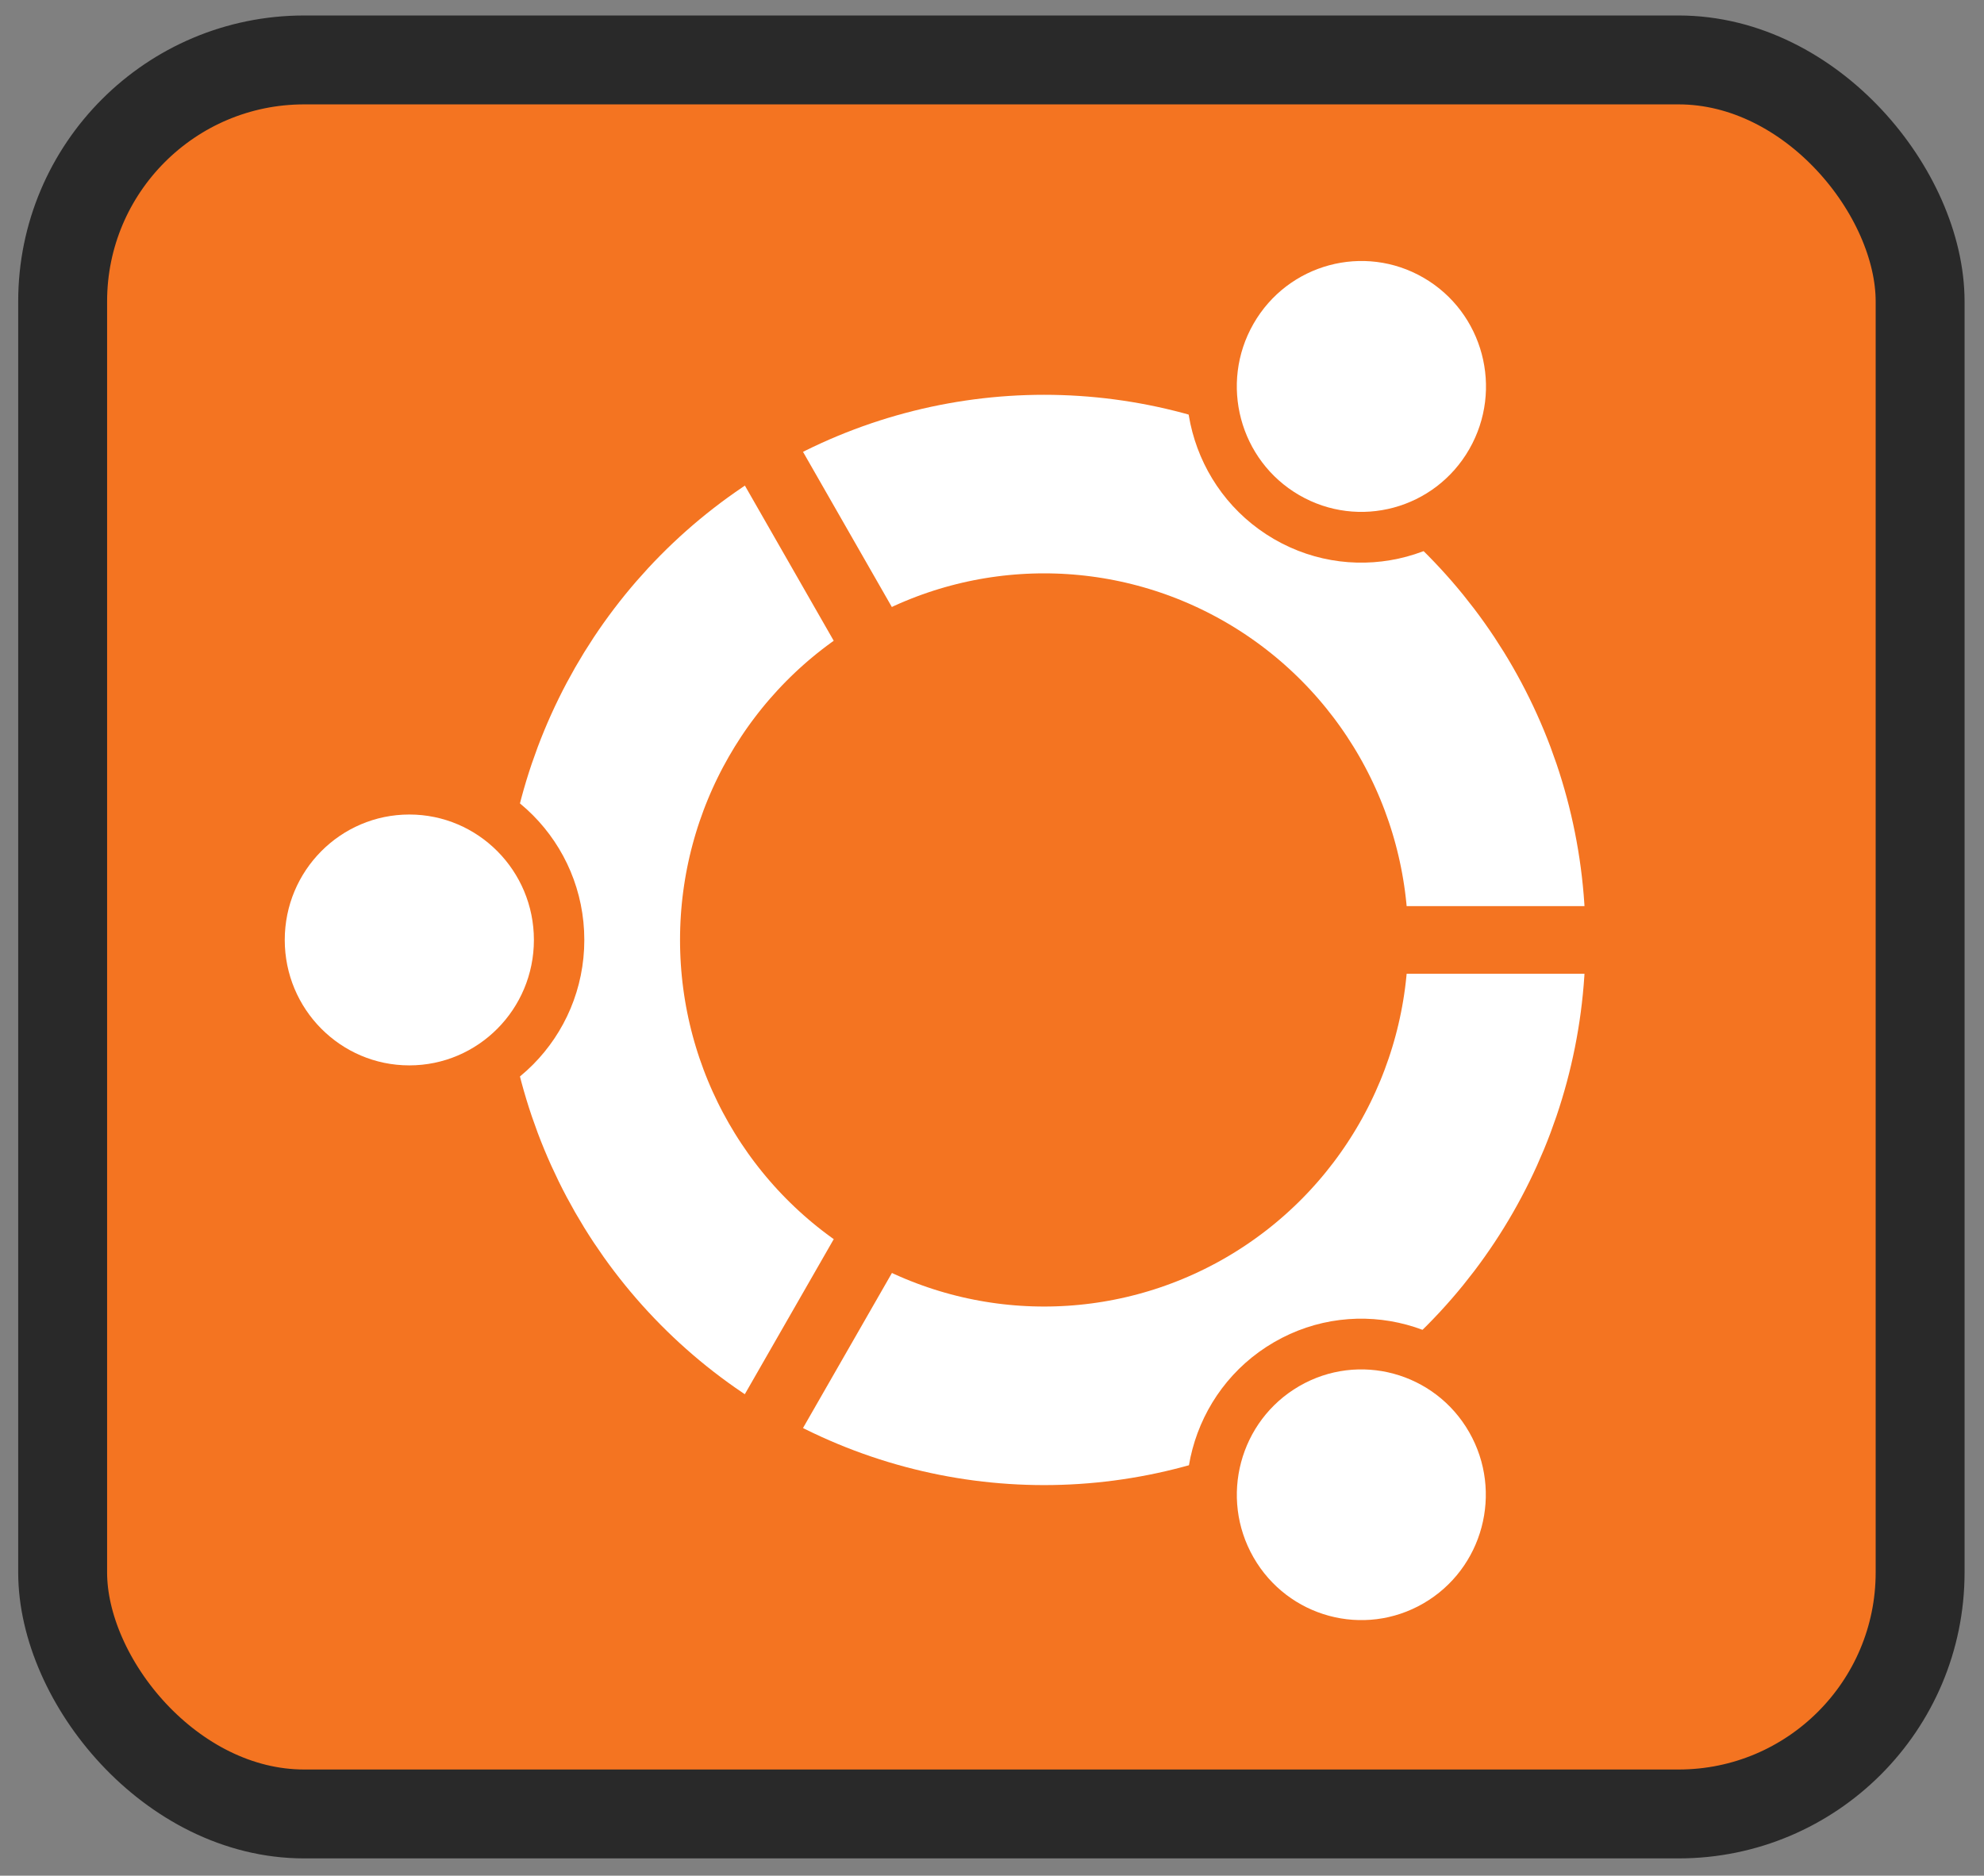<?xml version="1.0" encoding="UTF-8" standalone="no"?>
<!-- Created with Inkscape (http://www.inkscape.org/) -->

<svg
   width="55"
   height="52"
   viewBox="0 0 14.552 13.758"
   version="1.1"
   id="svg9867"
   inkscape:export-filename="../../../../j-alarcon/img/icons/ubuntu.png"
   inkscape:export-xdpi="96"
   inkscape:export-ydpi="96"
   inkscape:version="1.2 (1:1.2+202206011327+fc4e4096c5)"
   sodipodi:docname="ubuntu.svg"
   xmlns:inkscape="http://www.inkscape.org/namespaces/inkscape"
   xmlns:sodipodi="http://sodipodi.sourceforge.net/DTD/sodipodi-0.dtd"
   xmlns="http://www.w3.org/2000/svg"
   xmlns:svg="http://www.w3.org/2000/svg">
  <rect x="0" y="0" width="14.552" height="13.758" fill="#808080" stroke="none"/>
  <sodipodi:namedview
     id="namedview9869"
     pagecolor="#ffffff"
     bordercolor="#000000"
     borderopacity="0.25"
     inkscape:showpageshadow="2"
     inkscape:pageopacity="0.0"
     inkscape:pagecheckerboard="0"
     inkscape:deskcolor="#d1d1d1"
     inkscape:document-units="mm"
     showgrid="false"
     inkscape:zoom="11.516947"
     inkscape:cx="20.534956"
     inkscape:cy="24.051512"
     inkscape:window-width="1920"
     inkscape:window-height="949"
     inkscape:window-x="1920"
     inkscape:window-y="27"
     inkscape:window-maximized="1"
     inkscape:current-layer="layer1"
     showguides="true">
    <sodipodi:guide
       position="0.138,6.522"
       orientation="1,0"
       id="guide31099"
       inkscape:locked="false" />
    <sodipodi:guide
       position="9.396,13.639"
       orientation="0,-1"
       id="guide31101"
       inkscape:locked="false" />
    <sodipodi:guide
       position="14.414,7.533"
       orientation="1,0"
       id="guide31103"
       inkscape:locked="false" />
    <sodipodi:guide
       position="10.476,0.12"
       orientation="0,-1"
       id="guide31105"
       inkscape:locked="false" />
  </sodipodi:namedview>
  <defs
     id="defs9864" />
  <g
     inkscape:label="Capa 1"
     inkscape:groupmode="layer"
     id="layer1">
    <g
       id="g123344"
       transform="matrix(1.328,0,0,1.328,-88.644,-135.727)">
      <rect
         style="fill:#f47421;fill-opacity:1;stroke:#292929;stroke-width:0.491;stroke-opacity:1"
         id="rect120393-1-7-3-6-2-2-6-0-9"
         width="10.259"
         height="9.688"
         x="67.096"
         y="102.535"
         ry="1.334" />
      <g
         id="g103034"
         transform="matrix(0.433,0,0,0.436,80.432,64.985)">
        <circle
           fill="none"
           stroke="#ffffff"
           stroke-width="2.262"
           cx="-18.28"
           cy="97.272"
           r="5.775"
           id="circle101290" />
        <circle
           fill="#f47421"
           cx="-26.377"
           cy="97.272"
           r="2.232"
           id="circle101292"
           style="stroke-width:0.265" />
        <path
           stroke="#f47421"
           stroke-width="0.857"
           d="m -13.783,97.272 h 2.646"
           id="path101294" />
        <circle
           fill="#ffffff"
           cx="-26.377"
           cy="97.272"
           r="1.589"
           id="circle101296"
           style="stroke-width:0.265" />
        <circle
           fill="#f47421"
           cx="85.284"
           cy="-32.804"
           r="2.232"
           id="circle102975"
           transform="rotate(120)"
           style="stroke-width:0.265" />
        <path
           stroke="#f47421"
           stroke-width="0.857"
           d="m -20.529,101.167 -1.323,2.291"
           id="path102977" />
        <circle
           fill="#ffffff"
           cx="85.284"
           cy="-32.804"
           r="1.589"
           id="circle102979"
           transform="rotate(120)"
           style="stroke-width:0.265" />
        <g
           id="use101301"
           transform="matrix(-0.132,-0.229,0.229,-0.132,-23.123,115.343)">
          <circle
             fill="#f47421"
             cx="19.4"
             cy="50"
             r="8.438"
             id="circle102983" />
          <path
             stroke="#f47421"
             stroke-width="3.238"
             d="M 67,50 H 77"
             id="path102985" />
          <circle
             fill="#ffffff"
             cx="19.4"
             cy="50"
             r="6.007"
             id="circle102987" />
        </g>
      </g>
    </g>
  </g>
</svg>
